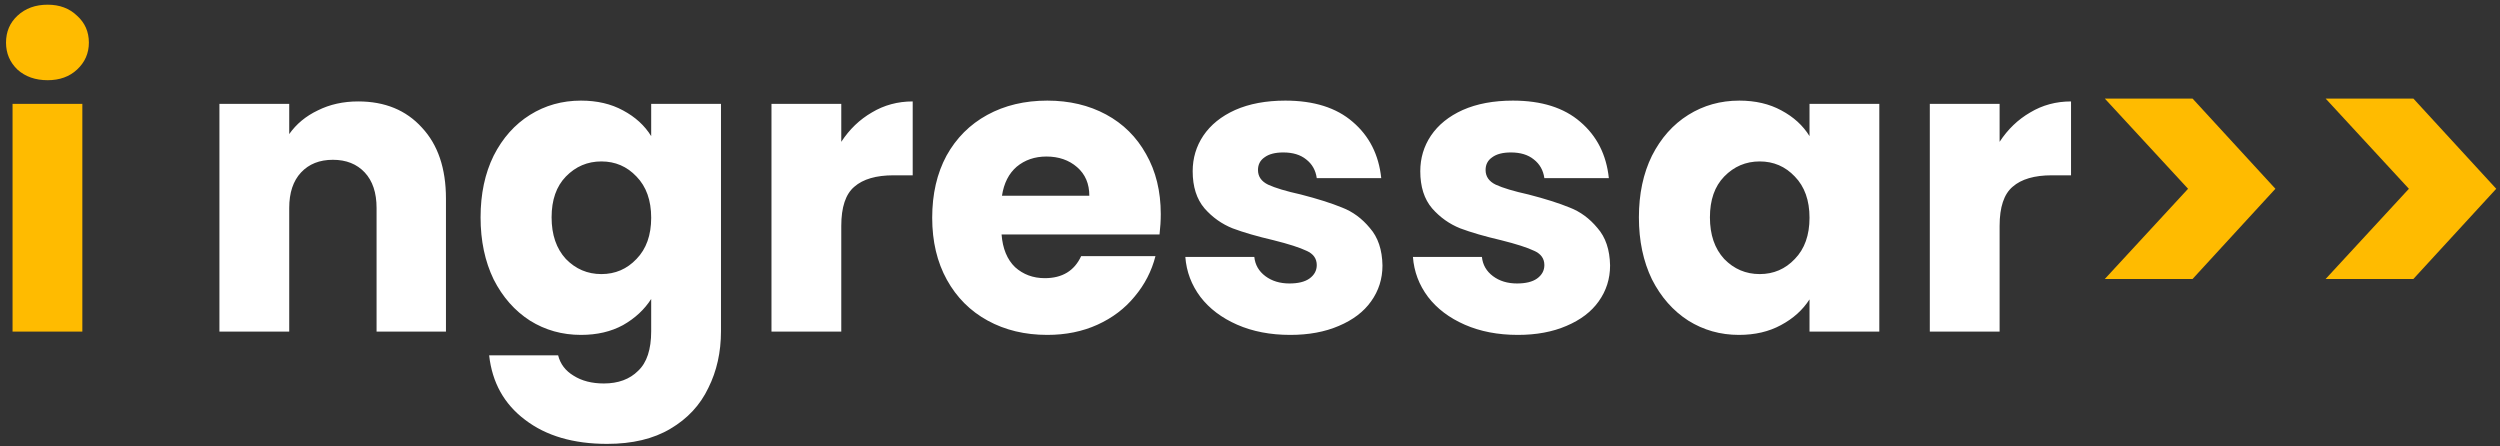 <svg width="196" height="35" viewBox="0 0 196 35" fill="none" xmlns="http://www.w3.org/2000/svg">
<rect x="0" y="0" width="196" height="35" fill="#333333" stroke="none"/>
<path d="M3.736 6.288C2.776 6.288 1.987 6.011 1.368 5.456C0.771 4.88 0.472 4.176 0.472 3.344C0.472 2.491 0.771 1.787 1.368 1.232C1.987 0.656 2.776 0.368 3.736 0.368C4.675 0.368 5.443 0.656 6.04 1.232C6.659 1.787 6.968 2.491 6.968 3.344C6.968 4.176 6.659 4.88 6.04 5.456C5.443 6.011 4.675 6.288 3.736 6.288ZM6.456 8.144V26H0.984V8.144H6.456ZM165.016 7.728H171.896L178.392 14.8L171.896 21.872H165.016L171.544 14.8L165.016 7.728ZM182.329 7.728H189.209L195.705 14.8L189.209 21.872H182.329L188.857 14.8L182.329 7.728Z" fill="#FFBB00"/>
<path d="M28.083 7.952C30.173 7.952 31.837 8.635 33.075 10C34.333 11.344 34.963 13.2 34.963 15.568V26H29.523V16.304C29.523 15.109 29.213 14.181 28.595 13.52C27.976 12.859 27.144 12.528 26.099 12.528C25.053 12.528 24.221 12.859 23.603 13.52C22.984 14.181 22.675 15.109 22.675 16.304V26H17.203V8.144H22.675V10.512C23.229 9.723 23.976 9.104 24.915 8.656C25.853 8.187 26.909 7.952 28.083 7.952ZM45.549 7.888C46.808 7.888 47.907 8.144 48.845 8.656C49.805 9.168 50.541 9.84 51.053 10.672V8.144H56.525V25.968C56.525 27.611 56.195 29.093 55.533 30.416C54.893 31.76 53.901 32.827 52.557 33.616C51.235 34.405 49.581 34.8 47.597 34.8C44.952 34.8 42.808 34.171 41.165 32.912C39.523 31.675 38.584 29.989 38.349 27.856H43.757C43.928 28.539 44.333 29.072 44.973 29.456C45.613 29.861 46.403 30.064 47.341 30.064C48.472 30.064 49.368 29.733 50.029 29.072C50.712 28.432 51.053 27.397 51.053 25.968V23.44C50.52 24.272 49.784 24.955 48.845 25.488C47.907 26 46.808 26.256 45.549 26.256C44.077 26.256 42.744 25.883 41.549 25.136C40.355 24.368 39.405 23.291 38.701 21.904C38.019 20.496 37.677 18.875 37.677 17.04C37.677 15.205 38.019 13.595 38.701 12.208C39.405 10.821 40.355 9.755 41.549 9.008C42.744 8.261 44.077 7.888 45.549 7.888ZM51.053 17.072C51.053 15.707 50.669 14.629 49.901 13.84C49.155 13.051 48.237 12.656 47.149 12.656C46.061 12.656 45.133 13.051 44.365 13.84C43.619 14.608 43.245 15.675 43.245 17.04C43.245 18.405 43.619 19.493 44.365 20.304C45.133 21.093 46.061 21.488 47.149 21.488C48.237 21.488 49.155 21.093 49.901 20.304C50.669 19.515 51.053 18.437 51.053 17.072ZM65.956 11.12C66.596 10.139 67.396 9.371 68.356 8.816C69.316 8.24 70.383 7.952 71.556 7.952V13.744H70.052C68.687 13.744 67.663 14.043 66.98 14.64C66.297 15.216 65.956 16.24 65.956 17.712V26H60.484V8.144H65.956V11.12ZM91.004 16.784C91.004 17.296 90.972 17.829 90.907 18.384H78.523C78.609 19.493 78.961 20.347 79.579 20.944C80.219 21.52 80.998 21.808 81.915 21.808C83.281 21.808 84.23 21.232 84.763 20.08H90.588C90.289 21.253 89.745 22.309 88.956 23.248C88.188 24.187 87.217 24.923 86.043 25.456C84.87 25.989 83.558 26.256 82.108 26.256C80.358 26.256 78.801 25.883 77.436 25.136C76.07 24.389 75.004 23.323 74.236 21.936C73.468 20.549 73.084 18.928 73.084 17.072C73.084 15.216 73.457 13.595 74.204 12.208C74.972 10.821 76.038 9.755 77.403 9.008C78.769 8.261 80.337 7.888 82.108 7.888C83.835 7.888 85.371 8.251 86.716 8.976C88.059 9.701 89.105 10.736 89.852 12.08C90.62 13.424 91.004 14.992 91.004 16.784ZM85.403 15.344C85.403 14.405 85.084 13.659 84.444 13.104C83.803 12.549 83.004 12.272 82.043 12.272C81.126 12.272 80.347 12.539 79.707 13.072C79.089 13.605 78.705 14.363 78.555 15.344H85.403ZM101.154 26.256C99.597 26.256 98.21 25.989 96.994 25.456C95.778 24.923 94.818 24.197 94.114 23.28C93.41 22.341 93.016 21.296 92.93 20.144H98.338C98.402 20.763 98.69 21.264 99.202 21.648C99.714 22.032 100.344 22.224 101.09 22.224C101.773 22.224 102.296 22.096 102.658 21.84C103.042 21.563 103.234 21.211 103.234 20.784C103.234 20.272 102.968 19.899 102.434 19.664C101.901 19.408 101.037 19.131 99.842 18.832C98.562 18.533 97.496 18.224 96.642 17.904C95.789 17.563 95.053 17.04 94.434 16.336C93.816 15.611 93.506 14.64 93.506 13.424C93.506 12.4 93.784 11.472 94.338 10.64C94.914 9.787 95.746 9.115 96.834 8.624C97.944 8.133 99.256 7.888 100.77 7.888C103.01 7.888 104.77 8.443 106.05 9.552C107.352 10.661 108.098 12.133 108.29 13.968H103.234C103.149 13.349 102.872 12.859 102.402 12.496C101.954 12.133 101.357 11.952 100.61 11.952C99.97 11.952 99.48 12.08 99.138 12.336C98.797 12.571 98.626 12.901 98.626 13.328C98.626 13.84 98.893 14.224 99.426 14.48C99.981 14.736 100.834 14.992 101.986 15.248C103.309 15.589 104.386 15.931 105.218 16.272C106.05 16.592 106.776 17.125 107.394 17.872C108.034 18.597 108.365 19.579 108.386 20.816C108.386 21.861 108.088 22.8 107.49 23.632C106.914 24.443 106.072 25.083 104.962 25.552C103.874 26.021 102.605 26.256 101.154 26.256ZM118.998 26.256C117.441 26.256 116.054 25.989 114.838 25.456C113.622 24.923 112.662 24.197 111.958 23.28C111.254 22.341 110.859 21.296 110.774 20.144H116.182C116.246 20.763 116.534 21.264 117.046 21.648C117.558 22.032 118.187 22.224 118.934 22.224C119.617 22.224 120.139 22.096 120.502 21.84C120.886 21.563 121.078 21.211 121.078 20.784C121.078 20.272 120.811 19.899 120.278 19.664C119.745 19.408 118.881 19.131 117.686 18.832C116.406 18.533 115.339 18.224 114.486 17.904C113.633 17.563 112.897 17.04 112.278 16.336C111.659 15.611 111.35 14.64 111.35 13.424C111.35 12.4 111.627 11.472 112.182 10.64C112.758 9.787 113.59 9.115 114.678 8.624C115.787 8.133 117.099 7.888 118.614 7.888C120.854 7.888 122.614 8.443 123.894 9.552C125.195 10.661 125.942 12.133 126.134 13.968H121.078C120.993 13.349 120.715 12.859 120.246 12.496C119.798 12.133 119.201 11.952 118.454 11.952C117.814 11.952 117.323 12.08 116.982 12.336C116.641 12.571 116.47 12.901 116.47 13.328C116.47 13.84 116.737 14.224 117.27 14.48C117.825 14.736 118.678 14.992 119.83 15.248C121.153 15.589 122.23 15.931 123.062 16.272C123.894 16.592 124.619 17.125 125.238 17.872C125.878 18.597 126.209 19.579 126.23 20.816C126.23 21.861 125.931 22.8 125.334 23.632C124.758 24.443 123.915 25.083 122.806 25.552C121.718 26.021 120.449 26.256 118.998 26.256ZM128.49 17.04C128.49 15.205 128.831 13.595 129.514 12.208C130.218 10.821 131.167 9.755 132.362 9.008C133.556 8.261 134.89 7.888 136.362 7.888C137.62 7.888 138.719 8.144 139.658 8.656C140.618 9.168 141.354 9.84 141.866 10.672V8.144H147.338V26H141.866V23.472C141.332 24.304 140.586 24.976 139.626 25.488C138.687 26 137.588 26.256 136.33 26.256C134.879 26.256 133.556 25.883 132.362 25.136C131.167 24.368 130.218 23.291 129.514 21.904C128.831 20.496 128.49 18.875 128.49 17.04ZM141.866 17.072C141.866 15.707 141.482 14.629 140.714 13.84C139.967 13.051 139.05 12.656 137.962 12.656C136.874 12.656 135.946 13.051 135.178 13.84C134.431 14.608 134.058 15.675 134.058 17.04C134.058 18.405 134.431 19.493 135.178 20.304C135.946 21.093 136.874 21.488 137.962 21.488C139.05 21.488 139.967 21.093 140.714 20.304C141.482 19.515 141.866 18.437 141.866 17.072ZM156.769 11.12C157.409 10.139 158.209 9.371 159.169 8.816C160.129 8.24 161.195 7.952 162.369 7.952V13.744H160.865C159.499 13.744 158.475 14.043 157.793 14.64C157.11 15.216 156.769 16.24 156.769 17.712V26H151.297V8.144H156.769V11.12Z" fill="white"/>
</svg>
